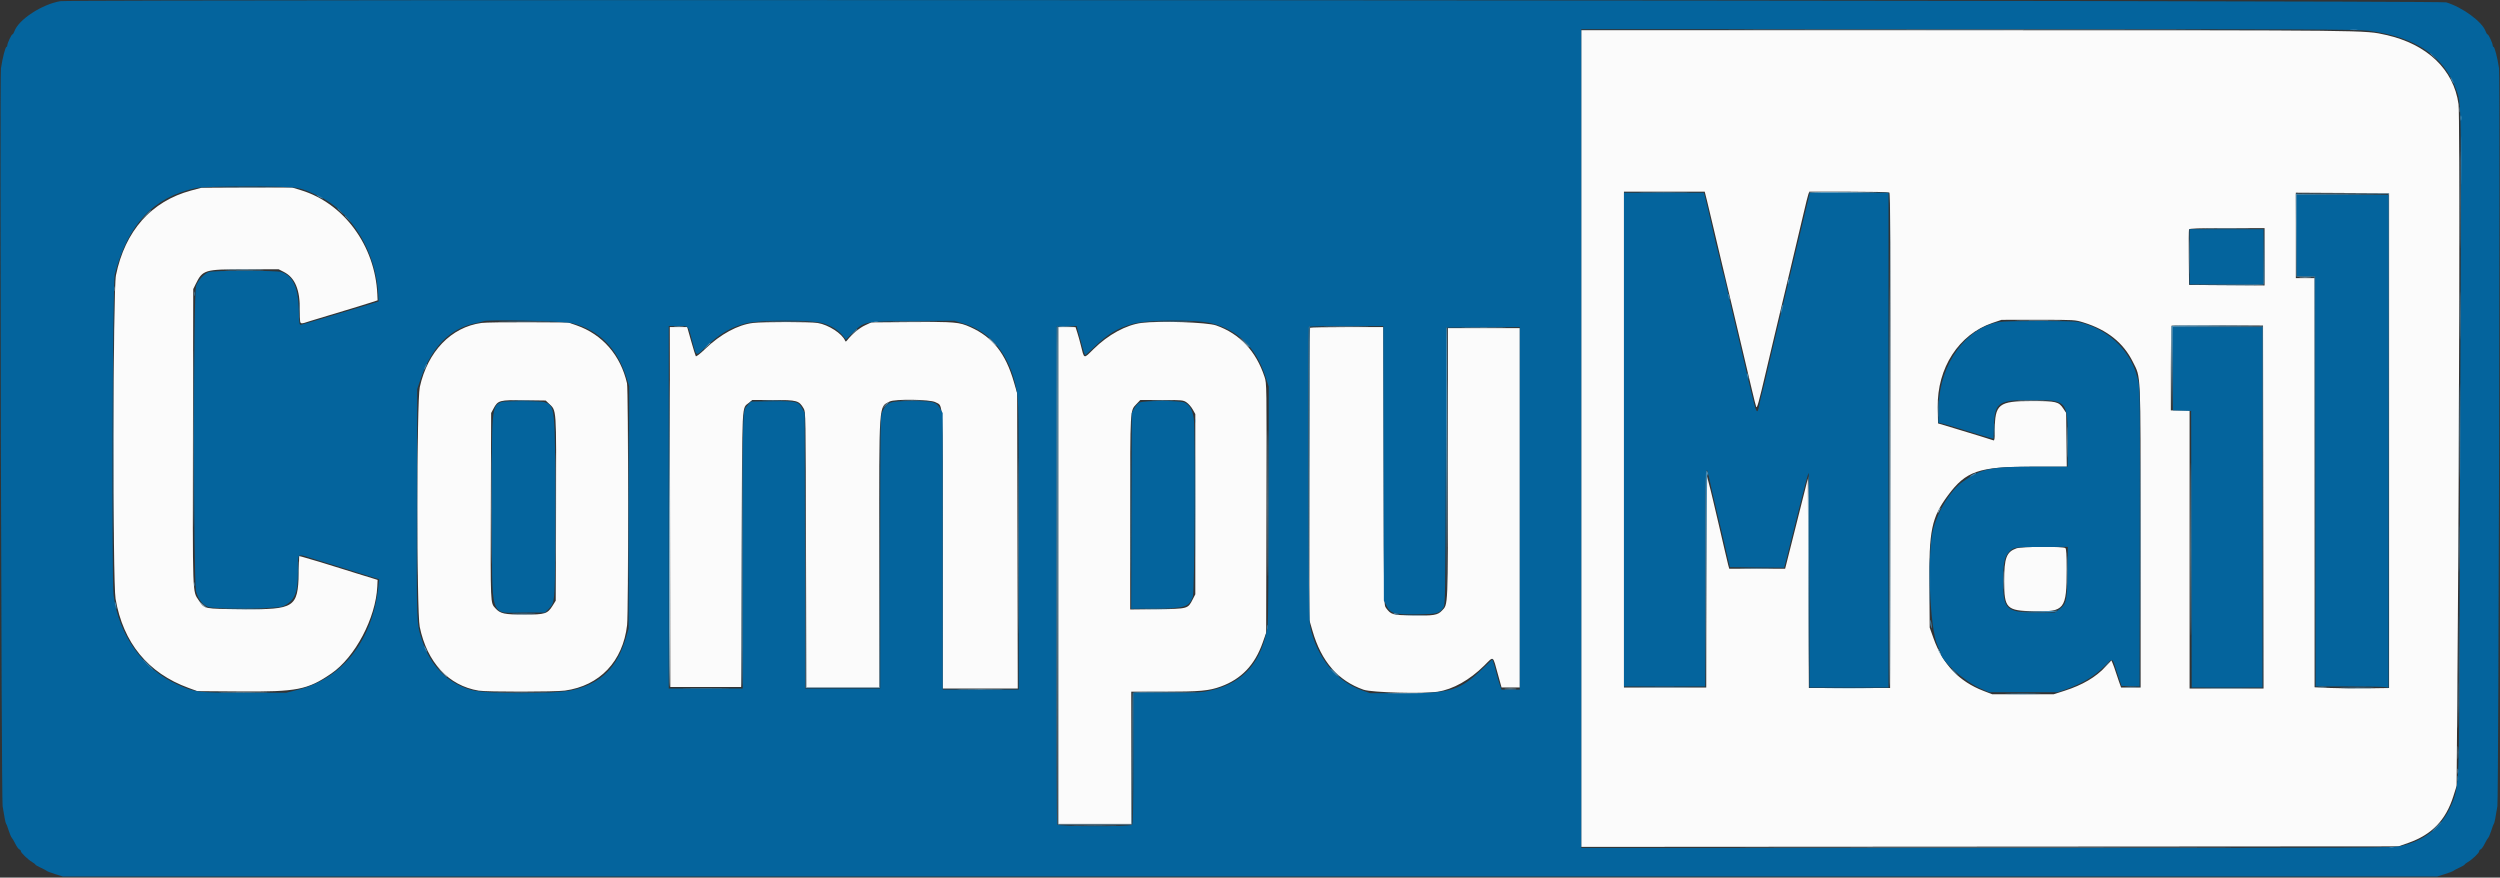 <svg id="svg" version="1.1" xmlns="http://www.w3.org/2000/svg" xmlns:xlink="http://www.w3.org/1999/xlink" width="400" height="140.411" viewBox="0, 0, 400,140.411"><rect x="0" y="0" width="400" height="140.411" fill="#333333" stroke="none"/><g id="svgg"><path id="path0" d="M253.000 70.168 L 253.000 135.502 318.375 135.460 L 383.750 135.417 385.298 134.876 C 389.095 133.550,391.328 131.238,392.545 127.373 L 393.056 125.750 393.195 107.833 C 393.505 67.875,393.596 18.341,393.363 16.667 C 392.592 11.118,388.344 7.063,381.759 5.590 C 378.318 4.820,379.746 4.836,314.958 4.835 L 253.000 4.833 253.000 70.168 M30.583 30.484 C 24.215 32.194,20.006 36.937,18.553 44.038 C 18.073 46.386,18.016 93.072,18.491 95.815 C 19.708 102.856,23.669 107.690,30.167 110.065 L 31.583 110.583 38.417 110.634 C 47.491 110.702,49.214 110.364,52.996 107.776 C 56.816 105.161,60.124 98.903,60.367 93.830 L 60.417 92.785 59.750 92.573 C 59.383 92.456,58.183 92.086,57.083 91.751 C 55.983 91.416,54.783 91.041,54.417 90.918 C 53.454 90.594,48.829 89.200,48.309 89.077 L 47.868 88.973 47.798 91.695 C 47.657 97.212,47.139 97.545,38.804 97.468 C 32.476 97.410,32.756 97.467,31.793 96.045 C 30.786 94.558,30.823 95.633,30.872 69.818 L 30.917 46.250 31.308 45.454 C 32.434 43.169,32.717 43.083,39.167 43.083 L 44.583 43.083 45.399 43.500 C 47.212 44.425,48.000 46.316,48.000 49.738 C 48.000 52.156,47.767 51.944,49.750 51.327 C 50.889 50.973,53.759 50.105,56.333 49.337 C 57.296 49.050,58.608 48.643,59.250 48.433 L 60.417 48.051 60.371 47.067 C 60.011 39.307,55.037 32.533,48.155 30.434 L 46.733 30.000 39.491 30.018 L 32.250 30.036 30.583 30.484 M273.123 32.125 C 273.325 32.927,273.795 34.896,274.167 36.500 C 274.540 38.104,275.063 40.317,275.329 41.417 C 275.874 43.666,276.595 46.689,277.237 49.417 C 277.474 50.425,277.972 52.525,278.343 54.083 C 279.220 57.770,279.730 59.923,280.355 62.583 C 280.635 63.775,280.918 64.894,280.984 65.069 C 281.121 65.431,281.374 64.524,282.589 59.333 C 283.008 57.546,283.575 55.146,283.850 54.000 C 284.125 52.854,284.500 51.279,284.684 50.500 C 285.128 48.623,285.701 46.217,286.314 43.667 C 287.450 38.941,288.001 36.612,288.585 34.083 C 288.923 32.617,289.265 31.248,289.346 31.042 L 289.493 30.667 295.788 30.669 C 299.250 30.671,302.177 30.731,302.292 30.804 C 302.458 30.910,302.492 38.961,302.459 70.510 L 302.417 110.083 295.917 110.083 L 289.417 110.083 289.333 93.333 L 289.250 76.583 287.678 82.833 C 286.814 86.271,285.997 89.515,285.863 90.042 L 285.621 91.000 281.150 91.000 L 276.680 91.000 276.507 90.375 C 276.412 90.031,276.150 88.925,275.925 87.917 C 275.699 86.908,275.282 85.108,274.999 83.917 C 274.715 82.725,274.301 80.962,274.078 80.000 C 273.856 79.037,273.529 77.725,273.352 77.083 L 273.030 75.917 273.015 92.958 L 273.000 110.000 266.417 110.000 L 259.833 110.000 259.833 70.333 L 259.833 30.667 266.294 30.667 L 272.755 30.667 273.123 32.125 M382.250 70.500 L 382.250 110.083 378.833 110.136 C 376.954 110.165,374.273 110.138,372.875 110.077 L 370.333 109.965 370.333 77.232 L 370.333 44.500 368.833 44.500 L 367.333 44.500 367.333 37.665 L 367.333 30.830 374.792 30.873 L 382.250 30.917 382.250 70.500 M362.333 41.085 L 362.333 45.671 356.292 45.627 L 350.250 45.583 350.205 41.253 C 350.181 38.871,350.197 36.827,350.242 36.711 C 350.305 36.546,351.636 36.500,356.328 36.500 L 362.333 36.500 362.333 41.085 M333.366 51.597 C 337.158 52.776,339.744 54.844,341.265 57.917 C 342.568 60.550,342.494 58.857,342.497 85.875 L 342.500 110.000 340.937 110.000 L 339.374 110.000 339.032 109.042 C 338.843 108.515,338.597 107.783,338.485 107.417 C 338.373 107.050,338.178 106.504,338.053 106.203 L 337.825 105.657 336.902 106.653 C 335.336 108.345,333.199 109.604,330.333 110.522 L 328.583 111.083 323.667 111.082 L 318.750 111.080 317.364 110.545 C 313.449 109.035,310.855 106.310,309.367 102.143 L 308.750 100.417 308.696 93.763 C 308.624 84.848,309.045 82.803,311.681 79.250 C 314.553 75.378,316.587 74.673,324.883 74.669 L 330.682 74.667 330.633 70.362 L 330.583 66.058 330.124 65.364 C 329.396 64.265,328.984 64.167,325.105 64.168 C 319.746 64.169,319.167 64.635,319.167 68.943 C 319.167 70.147,319.116 70.517,318.958 70.459 C 318.607 70.329,315.556 69.388,312.750 68.545 L 310.083 67.743 310.037 65.177 C 309.924 58.871,313.416 53.488,318.804 51.663 L 320.250 51.174 326.116 51.170 C 331.959 51.167,331.988 51.168,333.366 51.597 M77.051 51.670 C 72.179 52.336,68.429 56.232,67.167 61.939 C 66.668 64.198,66.657 97.874,67.155 100.287 C 68.332 105.992,71.772 109.713,76.598 110.503 C 77.924 110.721,88.821 110.711,90.399 110.492 C 95.970 109.717,99.669 105.812,100.335 100.003 C 100.560 98.040,100.547 62.328,100.321 61.333 C 99.302 56.849,96.394 53.506,92.250 52.059 L 90.917 51.593 84.500 51.561 C 80.971 51.543,77.619 51.592,77.051 51.670 M120.499 51.671 C 118.066 51.956,115.276 53.467,112.832 55.824 C 111.997 56.630,111.393 57.096,111.326 56.988 C 111.264 56.888,110.930 55.800,110.583 54.570 L 109.952 52.333 108.559 52.333 L 107.166 52.333 107.208 81.125 L 107.250 109.917 112.917 109.917 L 118.583 109.917 118.667 87.917 C 118.759 63.507,118.663 65.427,119.840 64.437 L 120.359 64.000 123.738 64.000 C 127.535 64.000,127.840 64.084,128.574 65.334 C 128.914 65.913,128.917 66.064,128.961 87.958 L 129.006 110.000 134.836 110.000 L 140.667 110.000 140.667 88.592 C 140.667 63.977,140.586 65.154,142.345 64.244 C 143.173 63.816,148.855 63.897,149.659 64.349 C 150.946 65.072,150.843 63.028,150.836 87.909 L 150.829 110.167 156.835 110.167 L 162.842 110.167 162.793 86.542 L 162.743 62.917 162.228 61.142 C 160.893 56.536,158.841 53.945,155.260 52.338 C 153.458 51.529,152.799 51.473,145.833 51.530 L 139.417 51.583 138.408 52.050 C 137.508 52.466,136.301 53.473,135.570 54.417 C 135.364 54.683,135.293 54.702,135.216 54.512 C 134.758 53.385,132.547 51.956,130.828 51.677 C 129.614 51.481,122.163 51.476,120.499 51.671 M182.665 51.663 C 180.201 51.970,177.301 53.550,174.967 55.856 C 173.340 57.463,173.491 57.514,172.913 55.167 C 172.766 54.571,172.520 53.690,172.365 53.210 L 172.083 52.336 170.708 52.335 L 169.333 52.333 169.333 92.083 L 169.333 131.833 175.167 131.833 L 181.000 131.833 181.000 121.250 L 181.000 110.667 186.238 110.667 C 191.997 110.667,193.435 110.536,195.341 109.840 C 198.627 108.641,200.769 106.395,202.025 102.833 L 202.583 101.250 202.629 81.298 C 202.674 61.467,202.672 61.340,202.327 60.298 C 200.957 56.160,198.352 53.392,194.583 52.069 C 193.157 51.568,185.512 51.307,182.665 51.663 M362.125 81.125 L 362.168 110.167 356.250 110.167 L 350.333 110.167 350.333 87.917 L 350.333 65.667 348.833 65.667 L 347.333 65.667 347.333 58.944 C 347.333 55.247,347.384 52.171,347.446 52.109 C 347.508 52.047,350.827 52.016,354.821 52.040 L 362.083 52.083 362.125 81.125 M209.611 52.444 C 209.550 52.506,209.500 63.053,209.500 75.884 L 209.500 99.213 210.001 100.946 C 211.417 105.847,214.080 108.914,218.167 110.353 C 219.459 110.808,227.711 111.033,230.010 110.676 C 232.487 110.292,235.124 108.817,237.460 106.509 C 239.055 104.934,238.801 104.769,239.685 107.956 L 240.250 109.996 241.708 109.998 L 243.167 110.000 243.167 81.250 L 243.167 52.500 237.417 52.500 L 231.667 52.500 231.667 74.078 C 231.667 97.723,231.711 96.637,230.699 97.712 C 230.024 98.428,229.381 98.534,226.053 98.472 C 222.742 98.411,222.579 98.366,221.760 97.269 C 221.418 96.810,221.417 96.738,221.373 74.571 L 221.330 52.333 215.526 52.333 C 212.334 52.333,209.672 52.383,209.611 52.444 M87.811 64.561 C 89.073 65.771,89.012 64.891,88.962 81.386 L 88.917 96.110 88.417 96.912 C 87.606 98.214,87.229 98.333,83.939 98.333 C 80.676 98.333,80.051 98.198,79.256 97.318 C 78.458 96.435,78.477 96.880,78.533 80.667 L 78.583 66.083 78.965 65.368 C 79.668 64.051,79.916 63.984,83.864 64.037 L 87.312 64.083 87.811 64.561 M189.850 64.381 C 190.162 64.591,190.604 65.097,190.833 65.506 L 191.250 66.250 191.250 80.671 L 191.250 95.092 190.832 95.904 C 190.051 97.422,190.095 97.410,185.155 97.466 L 180.833 97.516 180.834 82.050 C 180.835 65.237,180.808 65.725,181.816 64.665 L 182.448 64.000 185.866 64.000 C 189.152 64.000,189.306 64.015,189.850 64.381 M322.623 87.738 C 321.029 88.307,320.666 89.278,320.669 92.963 C 320.674 97.371,321.014 97.714,325.479 97.806 C 330.354 97.907,330.664 97.504,330.666 91.075 C 330.666 88.827,330.608 87.842,330.467 87.700 C 330.171 87.404,323.468 87.437,322.623 87.738 " stroke="none" fill="#fbfbfb" fill-rule="evenodd"></path><path id="path1" d="M393.542 17.583 C 393.544 17.950,393.578 18.080,393.618 17.873 C 393.658 17.666,393.656 17.366,393.615 17.206 C 393.573 17.047,393.540 17.217,393.542 17.583 M393.579 31.917 C 393.579 38.792,393.600 41.628,393.625 38.221 C 393.650 34.813,393.650 29.188,393.625 25.721 C 393.600 22.253,393.579 25.042,393.579 31.917 M36.219 29.958 C 38.128 29.985,41.203 29.985,43.053 29.958 C 44.903 29.931,43.342 29.909,39.583 29.909 C 35.825 29.909,34.311 29.931,36.219 29.958 M289.442 30.792 C 289.372 30.905,294.298 30.903,300.000 30.786 C 301.237 30.761,299.386 30.723,295.885 30.703 C 292.384 30.683,289.485 30.723,289.442 30.792 M302.333 70.450 C 302.287 92.285,302.306 110.094,302.375 110.025 C 302.444 109.956,302.482 92.091,302.459 70.325 L 302.417 30.750 302.333 70.450 M374.750 30.957 L 382.166 31.003 382.209 70.502 L 382.251 110.000 382.251 70.458 L 382.250 30.917 374.792 30.914 L 367.333 30.911 374.750 30.957 M23.244 34.542 L 22.417 35.417 23.292 34.590 C 24.105 33.821,24.243 33.667,24.119 33.667 C 24.092 33.667,23.699 34.060,23.244 34.542 M350.240 41.083 C 350.240 43.558,350.263 44.594,350.291 43.385 C 350.320 42.176,350.320 40.151,350.291 38.885 C 350.263 37.619,350.240 38.608,350.240 41.083 M36.635 43.125 C 38.039 43.153,40.289 43.153,41.635 43.125 C 42.982 43.097,41.833 43.074,39.083 43.074 C 36.333 43.074,35.232 43.097,36.635 43.125 M368.042 44.456 C 368.477 44.490,369.190 44.490,369.625 44.456 C 370.060 44.422,369.704 44.393,368.833 44.393 C 367.962 44.393,367.606 44.422,368.042 44.456 M18.209 46.250 C 18.211 46.617,18.245 46.747,18.285 46.540 C 18.324 46.332,18.323 46.032,18.281 45.873 C 18.239 45.714,18.207 45.883,18.209 46.250 M47.899 49.583 C 47.899 50.867,47.926 51.370,47.957 50.701 C 47.989 50.032,47.989 48.982,47.957 48.368 C 47.925 47.753,47.899 48.300,47.899 49.583 M323.125 51.291 C 324.798 51.319,327.535 51.319,329.208 51.291 C 330.881 51.264,329.512 51.242,326.167 51.242 C 322.821 51.242,321.452 51.264,323.125 51.291 M347.409 52.209 C 347.365 52.323,347.350 55.417,347.375 59.084 L 347.421 65.750 347.460 58.960 L 347.500 52.170 354.792 52.125 L 362.083 52.080 354.786 52.040 C 349.068 52.009,347.472 52.045,347.409 52.209 M107.963 52.289 C 108.355 52.324,108.955 52.324,109.296 52.288 C 109.637 52.252,109.317 52.223,108.583 52.224 C 107.850 52.224,107.571 52.254,107.963 52.289 M169.244 52.375 C 169.200 52.490,169.184 70.433,169.207 92.250 L 169.250 131.917 175.167 131.917 L 181.083 131.917 181.085 121.250 L 181.087 110.583 181.042 121.208 L 180.998 131.833 175.165 131.833 L 169.333 131.833 169.333 92.090 L 169.333 52.347 170.708 52.291 L 172.083 52.235 170.703 52.201 C 169.726 52.177,169.300 52.228,169.244 52.375 M107.040 81.032 C 107.018 96.862,107.056 109.848,107.125 109.891 C 107.238 109.961,107.237 90.347,107.124 62.667 C 107.100 56.938,107.063 65.202,107.040 81.032 M231.581 74.167 C 231.581 86.129,231.601 91.023,231.625 85.042 C 231.649 79.060,231.649 69.273,231.625 63.292 C 231.601 57.310,231.581 62.204,231.581 74.167 M136.573 53.208 L 136.083 53.750 136.625 53.260 C 136.923 52.991,137.167 52.748,137.167 52.719 C 137.167 52.590,137.029 52.703,136.573 53.208 M198.993 54.708 C 199.684 55.444,199.833 55.577,199.833 55.451 C 199.833 55.425,199.477 55.068,199.042 54.660 L 198.250 53.917 198.993 54.708 M393.413 69.083 C 393.412 75.958,393.433 78.795,393.458 75.387 C 393.483 71.980,393.483 66.355,393.458 62.887 C 393.433 59.420,393.413 62.208,393.413 69.083 M202.747 80.500 C 202.747 90.904,202.767 95.160,202.792 89.958 C 202.816 84.756,202.816 76.244,202.792 71.042 C 202.767 65.840,202.747 70.096,202.747 80.500 M66.747 81.083 C 66.747 90.800,66.767 94.799,66.792 89.971 C 66.816 85.143,66.816 77.193,66.792 72.304 C 66.767 67.416,66.747 71.367,66.747 81.083 M141.573 64.875 L 141.083 65.417 141.625 64.927 C 141.923 64.658,142.167 64.414,142.167 64.385 C 142.167 64.257,142.029 64.370,141.573 64.875 M350.414 87.917 C 350.414 100.200,350.434 105.200,350.458 99.029 C 350.483 92.857,350.483 82.807,350.458 76.695 C 350.434 70.584,350.414 75.633,350.414 87.917 M118.667 88.033 C 118.621 100.106,118.640 109.927,118.709 109.858 C 118.778 109.789,118.816 99.911,118.792 87.908 L 118.750 66.083 118.667 88.033 M128.916 88.250 L 128.917 110.083 134.833 110.083 L 140.750 110.083 140.751 88.417 L 140.752 66.750 140.709 88.375 L 140.665 110.000 134.833 110.000 L 129.001 110.000 128.958 88.208 L 128.915 66.417 128.916 88.250 M191.205 67.333 C 191.205 67.654,191.240 67.785,191.282 67.625 C 191.323 67.465,191.323 67.202,191.282 67.042 C 191.240 66.881,191.205 67.012,191.205 67.333 M289.292 89.292 C 289.315 96.510,289.354 104.142,289.379 106.250 C 289.403 108.358,289.440 102.452,289.462 93.125 C 289.483 83.798,289.444 76.167,289.375 76.167 C 289.306 76.167,289.269 82.073,289.292 89.292 M310.194 81.590 C 309.914 82.203,309.968 82.334,310.270 81.777 C 310.411 81.517,310.495 81.273,310.457 81.235 C 310.419 81.196,310.300 81.357,310.194 81.590 M320.566 92.833 C 320.566 94.162,320.592 94.706,320.624 94.042 C 320.655 93.377,320.655 92.290,320.624 91.625 C 320.592 90.960,320.566 91.504,320.566 92.833 M32.167 96.557 C 32.396 96.817,32.733 97.108,32.917 97.202 C 33.268 97.383,33.257 97.372,32.334 96.582 L 31.751 96.083 32.167 96.557 M82.292 98.291 C 83.140 98.321,84.527 98.321,85.375 98.291 C 86.223 98.261,85.529 98.236,83.833 98.236 C 82.137 98.236,81.444 98.261,82.292 98.291 M224.958 98.458 C 225.806 98.488,227.194 98.488,228.042 98.458 C 228.890 98.427,228.196 98.403,226.500 98.403 C 224.804 98.403,224.110 98.427,224.958 98.458 M310.250 104.333 C 310.392 104.608,310.546 104.833,310.592 104.833 C 310.638 104.833,310.559 104.608,310.417 104.333 C 310.274 104.058,310.121 103.833,310.075 103.833 C 310.029 103.833,310.108 104.058,310.250 104.333 M336.906 106.542 L 336.417 107.083 336.958 106.594 C 337.463 106.138,337.577 106.000,337.448 106.000 C 337.419 106.000,337.175 106.244,336.906 106.542 M393.242 112.583 C 393.242 116.067,393.264 117.515,393.291 115.803 C 393.318 114.090,393.319 111.240,393.291 109.469 C 393.264 107.699,393.242 109.100,393.242 112.583 M70.660 107.542 C 71.350 108.278,71.500 108.410,71.500 108.285 C 71.500 108.258,71.144 107.902,70.708 107.493 L 69.917 106.750 70.660 107.542 M213.583 107.667 C 213.941 108.033,214.272 108.333,214.318 108.333 C 214.363 108.333,214.108 108.033,213.750 107.667 C 213.392 107.300,213.062 107.000,213.016 107.000 C 212.970 107.000,213.225 107.300,213.583 107.667 M240.875 110.123 C 241.310 110.157,242.023 110.157,242.458 110.123 C 242.894 110.088,242.537 110.060,241.667 110.060 C 240.796 110.060,240.440 110.088,240.875 110.123 M375.052 110.125 C 376.318 110.153,378.343 110.153,379.552 110.124 C 380.761 110.096,379.725 110.073,377.250 110.073 C 374.775 110.073,373.786 110.096,375.052 110.125 M321.458 111.125 C 322.673 111.153,324.660 111.153,325.875 111.125 C 327.090 111.096,326.096 111.073,323.667 111.073 C 321.237 111.073,320.244 111.096,321.458 111.125 " stroke="none" fill="#84b4cf" fill-rule="evenodd"></path><path id="path2" d="M9.667 0.189 C 6.732 0.669,2.958 3.137,2.308 5.001 C 2.212 5.275,2.070 5.500,1.991 5.500 C 1.829 5.500,1.167 6.923,1.167 7.271 C 1.167 7.397,1.107 7.500,1.035 7.500 C 0.857 7.500,0.403 9.272,0.152 10.940 C -0.041 12.223,0.219 127.698,0.418 128.978 C 0.683 130.687,0.897 131.762,0.987 131.833 C 1.045 131.879,1.225 132.346,1.386 132.870 C 1.548 133.394,1.771 133.919,1.882 134.037 C 1.993 134.154,2.254 134.599,2.462 135.025 C 2.670 135.451,2.951 135.843,3.087 135.895 C 3.222 135.947,3.333 136.076,3.333 136.181 C 3.333 136.432,4.475 137.534,5.142 137.929 C 5.431 138.099,5.667 138.285,5.667 138.341 C 5.667 138.397,6.060 138.624,6.542 138.845 C 7.023 139.066,7.454 139.295,7.500 139.355 C 7.546 139.414,8.146 139.640,8.833 139.856 L 10.083 140.250 200.000 140.250 L 389.917 140.250 391.167 139.856 C 391.854 139.640,392.454 139.414,392.500 139.355 C 392.546 139.295,392.977 139.066,393.458 138.845 C 393.940 138.624,394.333 138.397,394.333 138.341 C 394.333 138.285,394.573 138.097,394.866 137.924 C 395.586 137.498,396.666 136.466,396.666 136.203 C 396.667 136.086,396.778 135.947,396.913 135.895 C 397.049 135.843,397.330 135.451,397.538 135.025 C 397.746 134.599,398.007 134.154,398.118 134.037 C 398.229 133.919,398.452 133.394,398.614 132.870 C 398.775 132.346,398.955 131.879,399.013 131.833 C 399.103 131.762,399.319 130.677,399.582 128.981 C 399.780 127.700,400.041 12.222,399.848 10.941 C 399.598 9.273,399.143 7.500,398.965 7.500 C 398.893 7.500,398.833 7.397,398.833 7.271 C 398.833 6.923,398.171 5.500,398.009 5.500 C 397.930 5.500,397.788 5.275,397.692 5.001 C 397.163 3.484,394.003 1.163,391.396 0.378 C 390.298 0.048,11.678 -0.141,9.667 0.189 M378.924 4.919 C 386.376 5.864,390.965 8.900,392.933 14.188 C 393.859 16.678,393.830 14.947,393.669 58.000 C 393.587 80.046,393.503 103.521,393.483 110.167 C 393.437 125.685,393.373 126.450,391.885 129.498 C 390.431 132.475,387.746 134.535,384.285 135.330 C 382.829 135.665,382.421 135.667,317.910 135.667 L 253.000 135.667 253.000 70.167 L 253.000 4.667 314.965 4.667 C 369.336 4.667,377.175 4.698,378.924 4.919 M47.649 30.090 C 48.735 30.345,49.118 30.493,50.957 31.362 C 56.311 33.891,60.178 40.304,60.533 47.241 L 60.583 48.233 59.333 48.625 C 58.646 48.841,57.333 49.241,56.417 49.513 C 55.500 49.785,54.000 50.234,53.083 50.511 C 49.641 51.552,48.573 51.868,48.227 51.949 C 47.876 52.030,47.869 51.988,47.804 49.474 C 47.714 45.975,46.852 44.134,45.017 43.522 C 44.212 43.254,34.018 43.262,33.383 43.531 C 32.572 43.875,31.690 44.846,31.378 45.739 C 30.917 47.059,30.923 93.002,31.384 94.674 C 31.718 95.886,32.373 96.727,33.272 97.103 C 34.214 97.497,44.367 97.426,45.250 97.019 C 47.150 96.144,47.663 94.963,47.665 91.458 C 47.667 88.383,47.478 88.567,49.867 89.326 C 50.719 89.597,52.317 90.089,53.417 90.421 C 54.517 90.752,55.829 91.161,56.333 91.329 C 56.837 91.498,58.019 91.870,58.959 92.157 L 60.668 92.679 60.571 93.631 C 59.684 102.337,54.950 108.489,47.704 110.351 L 45.825 110.833 39.081 110.833 C 31.530 110.833,31.233 110.797,28.428 109.544 C 22.889 107.070,19.023 101.681,18.175 95.250 C 17.843 92.728,18.014 45.239,18.361 43.917 C 20.468 35.872,24.519 31.556,31.333 30.093 C 32.971 29.741,46.159 29.738,47.649 30.090 M259.833 70.333 L 259.833 109.833 266.333 109.833 L 272.833 109.833 272.833 92.464 C 272.833 74.356,272.866 73.561,273.488 76.583 C 273.693 77.578,274.375 80.523,274.917 82.750 C 275.073 83.392,275.375 84.667,275.587 85.583 C 275.800 86.500,276.156 88.037,276.380 89.000 L 276.785 90.750 281.124 90.794 L 285.462 90.839 285.801 89.544 C 285.987 88.832,286.839 85.420,287.695 81.961 C 288.550 78.501,289.306 75.670,289.375 75.669 C 289.444 75.668,289.500 83.392,289.500 92.833 L 289.500 110.000 295.833 110.000 L 302.167 110.000 302.167 70.417 L 302.167 30.833 295.875 30.834 L 289.583 30.835 289.030 33.126 C 288.459 35.491,288.094 37.019,287.109 41.167 C 286.794 42.496,286.406 44.108,286.247 44.750 C 286.089 45.392,285.743 46.835,285.480 47.958 C 284.823 50.755,284.130 53.670,283.510 56.250 C 283.223 57.442,282.840 59.092,282.657 59.917 C 282.475 60.742,282.182 61.942,282.006 62.583 C 281.830 63.225,281.597 64.219,281.488 64.792 C 281.166 66.486,281.017 66.238,280.158 62.579 C 279.879 61.390,279.420 59.442,279.139 58.250 C 278.858 57.058,278.412 55.165,278.147 54.042 C 277.883 52.919,277.447 51.081,277.178 49.958 C 276.910 48.835,276.492 47.017,276.251 45.917 C 276.009 44.817,275.745 43.767,275.664 43.583 C 275.583 43.400,275.433 42.800,275.330 42.250 C 275.227 41.700,275.000 40.725,274.825 40.083 C 274.650 39.442,274.359 38.242,274.178 37.417 C 273.719 35.329,273.035 32.387,272.811 31.542 L 272.623 30.833 266.228 30.833 L 259.833 30.833 259.833 70.333 M367.500 37.660 L 367.500 44.154 368.958 44.202 L 370.417 44.250 370.459 77.042 L 370.501 109.833 375.813 109.833 C 378.735 109.833,381.359 109.880,381.646 109.938 L 382.167 110.042 382.167 70.604 L 382.167 31.167 374.833 31.167 L 367.500 31.167 367.500 37.660 M350.333 41.083 L 350.333 45.500 356.250 45.500 L 362.167 45.500 362.167 41.083 L 362.167 36.667 356.250 36.667 L 350.333 36.667 350.333 41.083 M91.657 51.739 C 95.870 52.866,98.689 55.677,100.168 60.227 L 100.675 61.787 100.626 81.185 L 100.577 100.583 100.135 102.083 C 98.740 106.821,96.165 109.340,91.626 110.411 C 88.844 111.067,77.809 111.064,75.449 110.406 C 71.588 109.330,68.860 106.558,67.483 102.308 C 66.642 99.713,66.649 99.928,66.701 80.500 L 66.750 62.250 67.351 60.500 C 69.050 55.552,72.007 52.554,75.996 51.735 C 76.682 51.595,77.275 51.447,77.316 51.407 C 77.652 51.070,90.248 51.362,91.657 51.739 M131.689 51.726 C 133.078 52.154,134.157 52.838,134.883 53.750 L 135.349 54.336 136.420 53.265 C 138.276 51.410,138.195 51.425,146.057 51.369 L 152.697 51.322 154.140 51.762 C 158.659 53.139,161.590 56.807,162.652 62.417 C 162.994 64.219,162.999 64.639,163.000 87.292 L 163.000 110.333 156.917 110.333 L 150.833 110.333 150.831 88.208 L 150.828 66.083 150.453 65.417 C 149.822 64.295,149.364 64.167,145.969 64.167 C 142.274 64.167,141.900 64.303,141.150 65.917 C 140.854 66.555,140.841 67.494,140.837 88.375 L 140.833 110.167 134.836 110.167 L 128.839 110.167 128.795 88.125 L 128.750 66.083 128.365 65.362 C 127.759 64.226,127.389 64.138,123.463 64.199 L 120.128 64.250 119.584 64.880 C 118.798 65.790,118.833 64.679,118.833 88.354 L 118.833 110.167 112.917 110.167 L 107.000 110.167 107.000 81.167 L 107.000 52.167 108.504 52.167 C 110.251 52.167,110.061 51.958,110.782 54.667 C 111.434 57.119,111.306 57.065,112.887 55.548 C 115.089 53.434,116.891 52.367,119.307 51.746 C 121.578 51.162,129.818 51.149,131.689 51.726 M193.916 51.746 C 198.092 52.831,200.937 55.626,202.418 60.100 L 203.000 61.857 202.986 80.470 C 202.978 90.707,202.910 99.496,202.835 100.000 C 201.969 105.799,199.051 109.207,193.914 110.421 C 192.245 110.815,191.934 110.833,186.751 110.833 L 181.333 110.833 181.333 121.300 C 181.333 129.219,181.285 131.815,181.133 131.967 C 180.824 132.276,169.444 132.251,169.187 131.941 C 169.049 131.775,169.010 121.214,169.041 91.983 L 169.083 52.250 170.675 52.203 L 172.267 52.155 172.540 53.203 C 172.940 54.738,173.528 56.739,173.603 56.820 C 173.639 56.859,174.287 56.292,175.043 55.561 C 177.228 53.446,178.820 52.486,181.250 51.817 C 183.718 51.139,191.412 51.095,193.916 51.746 M319.884 51.517 C 314.594 52.400,310.360 58.233,310.201 64.858 L 310.134 67.633 310.692 67.751 C 310.999 67.816,311.925 68.081,312.750 68.339 C 315.558 69.219,318.082 69.984,318.524 70.089 L 318.964 70.194 319.024 68.222 C 319.139 64.399,319.700 64.000,324.964 64.000 C 330.762 64.000,330.833 64.079,330.833 70.492 L 330.833 74.667 325.530 74.667 C 318.448 74.667,316.942 74.986,313.982 77.112 C 312.064 78.490,310.093 81.678,309.311 84.668 C 308.290 88.568,308.741 100.555,310.011 103.300 C 310.280 103.881,310.500 104.393,310.500 104.437 C 310.500 105.655,314.291 109.045,316.917 110.176 L 318.250 110.750 323.750 110.750 L 329.250 110.750 330.583 110.274 C 333.363 109.282,335.286 108.097,336.958 106.348 C 337.894 105.369,338.019 105.367,338.314 106.333 C 338.412 106.654,338.706 107.554,338.969 108.333 L 339.445 109.750 340.889 109.798 L 342.333 109.846 342.368 86.715 C 342.407 60.308,342.438 62.052,341.890 60.083 C 340.707 55.837,337.118 52.561,332.500 51.512 C 331.591 51.305,321.127 51.309,319.884 51.517 M221.373 74.125 L 221.417 96.083 221.833 96.917 C 222.460 98.170,223.091 98.344,226.833 98.291 C 230.006 98.246,230.285 98.172,230.947 97.197 C 231.235 96.772,231.254 95.665,231.333 74.583 L 231.417 52.417 237.292 52.373 L 243.167 52.329 243.167 81.331 L 243.167 110.333 241.700 110.333 L 240.233 110.333 239.957 109.542 C 239.805 109.106,239.561 108.263,239.414 107.667 C 239.267 107.071,239.062 106.341,238.958 106.044 L 238.768 105.505 237.509 106.718 C 233.615 110.468,232.261 110.917,224.833 110.917 L 219.250 110.917 217.951 110.468 C 213.771 109.024,210.632 105.136,209.596 100.117 C 209.322 98.792,209.176 52.546,209.444 52.278 C 209.506 52.217,212.204 52.167,215.442 52.167 L 221.329 52.167 221.373 74.125 M347.667 58.994 L 347.667 65.654 349.125 65.702 L 350.583 65.750 350.626 87.875 L 350.668 110.000 356.334 110.000 L 362.000 110.000 362.000 81.167 L 362.000 52.333 354.833 52.333 L 347.667 52.333 347.667 58.994 M80.236 64.328 C 78.664 64.964,78.645 65.179,78.702 82.000 C 78.762 99.768,78.188 97.999,83.895 98.000 L 87.206 98.000 87.830 97.375 C 88.841 96.363,88.833 96.493,88.833 81.272 C 88.833 65.088,88.818 64.934,87.132 64.346 C 86.525 64.135,80.752 64.120,80.236 64.328 M182.293 64.428 C 182.041 64.565,181.666 64.993,181.459 65.380 L 181.083 66.083 181.037 81.750 L 180.990 97.417 184.787 97.373 C 189.675 97.317,190.199 97.155,190.851 95.500 C 191.152 94.737,191.286 68.776,190.998 66.917 C 190.793 65.587,190.332 64.787,189.558 64.417 C 188.803 64.057,182.961 64.066,182.293 64.428 M330.800 91.542 C 330.738 96.177,330.628 96.664,329.450 97.517 L 328.783 98.000 325.886 98.000 C 321.003 98.000,320.503 97.540,320.501 93.050 C 320.500 90.179,320.690 89.175,321.383 88.386 C 322.132 87.533,322.196 87.522,326.719 87.511 L 330.855 87.500 330.800 91.542 " stroke="none" fill="#04649d" fill-rule="evenodd"></path><path id="path3" d="M376.128 4.787 C 376.428 4.825,376.878 4.824,377.128 4.786 C 377.378 4.748,377.133 4.717,376.583 4.718 C 376.033 4.719,375.828 4.750,376.128 4.787 M388.833 8.552 C 388.833 8.581,389.077 8.825,389.375 9.094 L 389.917 9.583 389.427 9.042 C 388.971 8.537,388.833 8.423,388.833 8.552 M392.250 12.833 C 392.392 13.108,392.546 13.333,392.592 13.333 C 392.638 13.333,392.559 13.108,392.417 12.833 C 392.274 12.558,392.121 12.333,392.075 12.333 C 392.029 12.333,392.108 12.558,392.250 12.833 M393.742 25.667 C 393.742 29.104,393.764 30.510,393.791 28.792 C 393.819 27.073,393.819 24.260,393.791 22.542 C 393.764 20.823,393.742 22.229,393.742 25.667 M262.947 30.791 C 264.706 30.818,267.631 30.818,269.447 30.791 C 271.264 30.765,269.825 30.742,266.250 30.742 C 262.675 30.742,261.189 30.764,262.947 30.791 M302.249 70.417 C 302.249 92.233,302.268 101.183,302.292 90.305 C 302.315 79.427,302.315 61.577,302.292 50.638 C 302.268 39.700,302.249 48.600,302.249 70.417 M367.373 37.625 L 367.417 44.250 368.875 44.298 L 370.333 44.346 370.375 77.048 L 370.418 109.750 370.417 77.000 L 370.417 44.250 368.958 44.202 L 367.500 44.154 367.500 37.662 L 367.500 31.170 374.875 31.125 L 382.250 31.080 374.790 31.040 L 367.330 31.000 367.373 37.625 M50.667 31.241 C 50.667 31.287,50.892 31.441,51.167 31.583 C 51.442 31.726,51.667 31.804,51.667 31.759 C 51.667 31.713,51.442 31.559,51.167 31.417 C 50.892 31.274,50.667 31.196,50.667 31.241 M54.000 33.385 C 54.000 33.414,54.244 33.658,54.542 33.927 L 55.083 34.417 54.594 33.875 C 54.138 33.370,54.000 33.257,54.000 33.385 M55.167 34.552 C 55.167 34.581,55.410 34.825,55.708 35.094 L 56.250 35.583 55.760 35.042 C 55.304 34.537,55.167 34.423,55.167 34.552 M362.205 41.040 L 362.167 45.496 356.208 45.542 L 350.250 45.588 356.214 45.627 C 360.901 45.658,362.194 45.621,362.258 45.456 C 362.303 45.340,362.318 43.296,362.292 40.914 L 362.244 36.583 362.205 41.040 M36.552 43.291 C 38.002 43.319,40.327 43.319,41.719 43.291 C 43.111 43.263,41.925 43.241,39.083 43.241 C 36.242 43.241,35.103 43.264,36.552 43.291 M286.095 44.929 C 286.034 45.173,286.016 45.405,286.055 45.444 C 286.094 45.483,286.177 45.316,286.238 45.071 C 286.299 44.827,286.317 44.595,286.278 44.556 C 286.239 44.517,286.157 44.684,286.095 44.929 M31.039 47.000 C 31.039 47.321,31.073 47.452,31.115 47.292 C 31.157 47.131,31.157 46.869,31.115 46.708 C 31.073 46.548,31.039 46.679,31.039 47.000 M276.503 47.264 C 276.504 47.440,276.581 47.696,276.674 47.833 C 276.798 48.016,276.813 47.948,276.732 47.583 C 276.595 46.971,276.499 46.837,276.503 47.264 M285.030 49.364 C 284.931 49.754,284.879 50.101,284.914 50.136 C 284.949 50.172,285.063 49.885,285.167 49.500 C 285.270 49.115,285.323 48.767,285.283 48.727 C 285.243 48.687,285.129 48.974,285.030 49.364 M80.531 51.458 C 82.335 51.485,85.335 51.485,87.197 51.458 C 89.060 51.431,87.583 51.409,83.917 51.409 C 80.250 51.409,78.726 51.431,80.531 51.458 M123.125 51.458 C 124.523 51.486,126.810 51.486,128.208 51.458 C 129.606 51.430,128.462 51.407,125.667 51.407 C 122.871 51.407,121.727 51.430,123.125 51.458 M139.875 51.448 C 140.035 51.490,140.298 51.490,140.458 51.448 C 140.619 51.406,140.487 51.372,140.167 51.372 C 139.846 51.372,139.715 51.406,139.875 51.448 M185.302 51.458 C 186.706 51.486,188.956 51.486,190.302 51.458 C 191.648 51.430,190.500 51.407,187.750 51.407 C 185.000 51.407,183.898 51.430,185.302 51.458 M169.077 52.375 C 169.034 52.490,169.017 70.433,169.041 92.250 L 169.083 131.917 169.167 92.042 C 169.213 70.110,169.229 52.167,169.203 52.167 C 169.177 52.167,169.121 52.260,169.077 52.375 M209.410 52.375 C 209.367 52.490,209.350 63.083,209.374 75.917 L 209.417 99.250 209.500 75.708 C 209.546 62.760,209.562 52.167,209.536 52.167 C 209.511 52.167,209.454 52.260,209.410 52.375 M347.540 58.957 L 347.579 65.750 347.625 59.042 L 347.670 52.333 354.835 52.333 L 361.999 52.333 362.042 81.125 L 362.085 109.917 362.084 81.083 L 362.083 52.250 354.792 52.207 L 347.500 52.163 347.540 58.957 M231.410 52.542 C 231.367 52.656,231.350 62.500,231.374 74.417 L 231.417 96.083 231.500 74.208 C 231.546 62.177,231.562 52.333,231.536 52.333 C 231.511 52.333,231.454 52.427,231.410 52.542 M199.160 54.708 C 199.850 55.444,200.000 55.577,200.000 55.451 C 200.000 55.425,199.644 55.068,199.208 54.660 L 198.417 53.917 199.160 54.708 M393.579 69.000 C 393.579 75.829,393.600 78.623,393.625 75.208 C 393.650 71.794,393.650 66.206,393.625 62.792 C 393.600 59.377,393.579 62.171,393.579 69.000 M68.027 58.590 C 67.748 59.203,67.801 59.334,68.103 58.777 C 68.244 58.517,68.328 58.273,68.290 58.235 C 68.252 58.196,68.134 58.357,68.027 58.590 M279.503 59.931 C 279.504 60.106,279.581 60.362,279.674 60.500 C 279.798 60.683,279.813 60.615,279.732 60.250 C 279.595 59.637,279.499 59.504,279.503 59.931 M100.581 80.667 C 100.581 91.254,100.601 95.585,100.625 90.292 C 100.649 84.998,100.649 76.335,100.625 71.042 C 100.601 65.748,100.581 70.079,100.581 80.667 M202.914 80.500 C 202.914 90.904,202.934 95.160,202.958 89.958 C 202.983 84.756,202.983 76.244,202.958 71.042 C 202.934 65.840,202.914 70.096,202.914 80.500 M310.065 65.333 C 310.065 66.571,310.092 67.077,310.124 66.458 C 310.156 65.840,310.156 64.827,310.124 64.208 C 310.092 63.590,310.065 64.096,310.065 65.333 M342.414 86.750 C 342.414 99.492,342.434 104.680,342.458 98.279 C 342.482 91.878,342.482 81.453,342.458 75.112 C 342.434 68.771,342.414 74.008,342.414 86.750 M82.208 64.124 C 83.010 64.155,84.323 64.155,85.125 64.124 C 85.927 64.094,85.271 64.069,83.667 64.069 C 82.063 64.069,81.406 64.094,82.208 64.124 M122.208 64.124 C 123.010 64.155,124.323 64.155,125.125 64.124 C 125.927 64.094,125.271 64.069,123.667 64.069 C 122.063 64.069,121.406 64.094,122.208 64.124 M144.550 64.124 C 145.356 64.155,146.631 64.155,147.383 64.124 C 148.135 64.093,147.475 64.068,145.917 64.068 C 144.358 64.068,143.743 64.094,144.550 64.124 M184.542 64.124 C 185.344 64.155,186.656 64.155,187.458 64.124 C 188.260 64.094,187.604 64.069,186.000 64.069 C 184.396 64.069,183.740 64.094,184.542 64.124 M350.581 87.917 C 350.581 100.108,350.601 105.071,350.625 98.945 C 350.649 92.819,350.649 82.844,350.625 76.779 C 350.601 70.713,350.581 75.725,350.581 87.917 M180.913 82.333 C 180.913 90.721,180.934 94.152,180.958 89.958 C 180.983 85.765,180.983 78.902,180.958 74.708 C 180.934 70.515,180.913 73.946,180.913 82.333 M272.874 92.521 L 272.914 109.917 272.999 92.667 C 273.045 83.179,273.129 75.604,273.186 75.833 C 273.276 76.200,273.291 76.207,273.311 75.895 C 273.323 75.700,273.221 75.447,273.083 75.333 C 272.861 75.149,272.838 77.075,272.874 92.521 M315.625 75.929 C 315.002 76.267,315.040 76.407,315.667 76.083 C 315.942 75.941,316.167 75.789,316.167 75.746 C 316.167 75.638,316.149 75.645,315.625 75.929 M308.742 93.000 C 308.742 96.346,308.764 97.715,308.791 96.042 C 308.819 94.369,308.819 91.631,308.791 89.958 C 308.764 88.285,308.742 89.654,308.742 93.000 M330.738 91.333 C 330.738 93.487,330.762 94.369,330.791 93.292 C 330.820 92.215,330.820 90.452,330.791 89.375 C 330.762 88.298,330.738 89.179,330.738 91.333 M31.039 93.500 C 31.039 93.821,31.073 93.952,31.115 93.792 C 31.157 93.631,31.157 93.369,31.115 93.208 C 31.073 93.048,31.039 93.179,31.039 93.500 M393.413 106.333 C 393.413 113.254,393.433 116.085,393.458 112.625 C 393.483 109.165,393.483 103.502,393.458 100.042 C 393.433 96.581,393.413 99.412,393.413 106.333 M18.367 96.417 C 18.367 96.600,18.427 96.938,18.500 97.167 C 18.606 97.497,18.633 97.514,18.633 97.250 C 18.633 97.067,18.573 96.729,18.500 96.500 C 18.394 96.170,18.367 96.153,18.367 96.417 M36.635 97.458 C 38.131 97.486,40.531 97.486,41.969 97.458 C 43.407 97.430,42.183 97.408,39.250 97.408 C 36.317 97.408,35.140 97.430,36.635 97.458 M183.551 97.458 C 184.541 97.487,186.116 97.487,187.051 97.458 C 187.985 97.428,187.175 97.404,185.250 97.404 C 183.325 97.404,182.560 97.428,183.551 97.458 M325.833 97.833 L 322.750 97.928 325.750 97.961 C 327.466 97.981,328.857 97.926,329.000 97.833 C 329.137 97.744,329.175 97.687,329.083 97.705 C 328.992 97.724,327.529 97.781,325.833 97.833 M82.217 98.124 C 83.116 98.154,84.541 98.154,85.384 98.124 C 86.227 98.094,85.492 98.069,83.750 98.069 C 82.008 98.070,81.318 98.094,82.217 98.124 M223.000 98.159 C 223.137 98.252,223.394 98.329,223.569 98.331 C 223.996 98.334,223.863 98.239,223.250 98.102 C 222.885 98.020,222.817 98.036,223.000 98.159 M308.845 99.597 C 308.851 99.865,308.923 100.233,309.004 100.417 C 309.103 100.639,309.119 100.501,309.053 100.000 C 308.936 99.117,308.828 98.908,308.845 99.597 M202.705 100.333 C 202.705 100.654,202.740 100.785,202.782 100.625 C 202.823 100.465,202.823 100.202,202.782 100.042 C 202.740 99.881,202.705 100.013,202.705 100.333 M67.845 103.417 C 67.845 103.508,67.952 103.771,68.083 104.000 C 68.214 104.229,68.322 104.342,68.322 104.250 C 68.322 104.158,68.214 103.896,68.083 103.667 C 67.952 103.438,67.845 103.325,67.845 103.417 M23.583 106.333 C 24.035 106.792,24.442 107.167,24.487 107.167 C 24.533 107.167,24.201 106.792,23.750 106.333 C 23.299 105.875,22.892 105.500,22.846 105.500 C 22.800 105.500,23.132 105.875,23.583 106.333 M213.333 107.583 C 213.644 107.904,213.936 108.167,213.982 108.167 C 214.028 108.167,213.811 107.904,213.500 107.583 C 213.189 107.263,212.897 107.000,212.851 107.000 C 212.805 107.000,213.022 107.263,213.333 107.583 M374.885 109.958 C 376.151 109.986,378.176 109.986,379.385 109.958 C 380.594 109.929,379.558 109.906,377.083 109.906 C 374.608 109.906,373.619 109.930,374.885 109.958 M109.969 110.125 C 111.648 110.152,114.348 110.152,115.969 110.125 C 117.590 110.097,116.217 110.075,112.917 110.075 C 109.617 110.075,108.290 110.098,109.969 110.125 M240.875 110.289 C 241.310 110.324,242.023 110.324,242.458 110.289 C 242.894 110.255,242.537 110.227,241.667 110.227 C 240.796 110.227,240.440 110.255,240.875 110.289 M80.053 110.792 C 81.961 110.818,85.036 110.818,86.886 110.791 C 88.736 110.765,87.175 110.743,83.417 110.743 C 79.658 110.743,78.145 110.765,80.053 110.792 M181.243 110.875 C 181.199 110.990,181.184 115.771,181.208 121.500 L 181.253 131.917 181.293 121.377 L 181.333 110.838 186.958 110.792 L 192.583 110.745 186.953 110.706 C 182.573 110.675,181.305 110.713,181.243 110.875 M321.375 110.958 C 322.635 110.986,324.698 110.986,325.958 110.958 C 327.219 110.930,326.188 110.906,323.667 110.906 C 321.146 110.906,320.115 110.930,321.375 110.958 M393.209 124.583 C 393.211 124.950,393.245 125.080,393.285 124.873 C 393.324 124.666,393.323 124.366,393.281 124.206 C 393.239 124.047,393.207 124.217,393.209 124.583 M389.833 132.250 C 389.428 132.662,389.135 133.000,389.181 133.000 C 389.226 133.000,389.595 132.662,390.000 132.250 C 390.405 131.837,390.699 131.500,390.653 131.500 C 390.607 131.500,390.238 131.837,389.833 132.250 M172.208 132.125 C 173.835 132.152,176.498 132.152,178.125 132.125 C 179.752 132.097,178.421 132.075,175.167 132.075 C 171.912 132.075,170.581 132.097,172.208 132.125 M382.375 135.615 C 382.535 135.657,382.798 135.657,382.958 135.615 C 383.119 135.573,382.988 135.539,382.667 135.539 C 382.346 135.539,382.215 135.573,382.375 135.615 " stroke="none" fill="#458cb6" fill-rule="evenodd"></path><path id="path4" d="M283.695 4.792 C 300.531 4.815,328.131 4.815,345.028 4.792 C 361.925 4.768,348.150 4.749,314.417 4.749 C 280.683 4.749,266.858 4.768,283.695 4.792 M393.709 18.917 C 393.711 19.283,393.745 19.414,393.785 19.206 C 393.824 18.999,393.823 18.699,393.781 18.540 C 393.739 18.380,393.707 18.550,393.709 18.917 M353.302 36.625 C 354.981 36.652,357.681 36.652,359.302 36.625 C 360.924 36.597,359.550 36.575,356.250 36.575 C 352.950 36.575,351.624 36.598,353.302 36.625 M393.576 50.500 C 393.576 53.938,393.598 55.344,393.625 53.625 C 393.652 51.906,393.652 49.094,393.625 47.375 C 393.598 45.656,393.576 47.063,393.576 50.500 M18.081 70.583 C 18.081 83.600,18.101 88.900,18.125 82.362 C 18.149 75.824,18.149 65.174,18.125 58.695 C 18.101 52.217,18.081 57.567,18.081 70.583 M30.914 70.250 C 30.914 82.808,30.934 87.921,30.958 81.612 C 30.983 75.303,30.983 65.028,30.958 58.779 C 30.934 52.530,30.914 57.692,30.914 70.250 M143.448 51.458 C 145.023 51.485,147.648 51.485,149.281 51.458 C 150.914 51.431,149.625 51.408,146.417 51.408 C 143.208 51.408,141.872 51.431,143.448 51.458 M212.448 52.291 C 214.023 52.319,216.648 52.319,218.281 52.291 C 219.914 52.264,218.625 52.242,215.417 52.242 C 212.208 52.242,210.872 52.264,212.448 52.291 M234.448 52.458 C 236.023 52.485,238.648 52.485,240.281 52.458 C 241.914 52.431,240.625 52.408,237.417 52.408 C 234.208 52.408,232.872 52.431,234.448 52.458 M158.750 54.667 C 159.108 55.033,159.438 55.333,159.484 55.333 C 159.530 55.333,159.275 55.033,158.917 54.667 C 158.559 54.300,158.228 54.000,158.182 54.000 C 158.137 54.000,158.392 54.300,158.750 54.667 M113.073 55.375 L 112.583 55.917 113.125 55.427 C 113.423 55.158,113.667 54.914,113.667 54.885 C 113.667 54.757,113.529 54.870,113.073 55.375 M323.208 64.124 C 324.194 64.154,325.806 64.154,326.792 64.124 C 327.777 64.095,326.971 64.071,325.000 64.071 C 323.029 64.071,322.223 64.095,323.208 64.124 M162.914 87.333 C 162.914 99.846,162.934 104.965,162.958 98.708 C 162.983 92.452,162.983 82.215,162.958 75.958 C 162.934 69.702,162.914 74.821,162.914 87.333 M330.739 70.750 C 330.739 72.950,330.762 73.827,330.791 72.699 C 330.820 71.571,330.820 69.771,330.791 68.699 C 330.762 67.627,330.738 68.550,330.739 70.750 M78.580 81.417 C 78.580 89.300,78.600 92.501,78.625 88.529 C 78.650 84.558,78.650 78.108,78.625 74.196 C 78.600 70.284,78.580 73.533,78.580 81.417 M88.913 81.250 C 88.913 89.042,88.933 92.205,88.958 88.279 C 88.983 84.354,88.983 77.979,88.958 74.113 C 88.933 70.246,88.913 73.458,88.913 81.250 M319.061 68.750 C 319.061 69.667,319.089 70.020,319.123 69.536 C 319.157 69.052,319.156 68.302,319.122 67.869 C 319.088 67.437,319.060 67.833,319.061 68.750 M191.246 81.000 C 191.246 88.287,191.267 91.269,191.292 87.625 C 191.317 83.981,191.317 78.019,191.292 74.375 C 191.267 70.731,191.246 73.712,191.246 81.000 M393.409 87.667 C 393.409 91.104,393.431 92.510,393.458 90.792 C 393.485 89.073,393.485 86.260,393.458 84.542 C 393.431 82.823,393.409 84.229,393.409 87.667 M47.732 91.250 C 47.733 92.533,47.759 93.036,47.791 92.368 C 47.822 91.699,47.822 90.649,47.790 90.034 C 47.758 89.420,47.732 89.967,47.732 91.250 M278.865 90.958 C 280.029 90.986,281.979 90.986,283.198 90.958 C 284.418 90.929,283.467 90.906,281.083 90.906 C 278.700 90.906,277.702 90.929,278.865 90.958 M312.667 107.583 C 312.978 107.904,313.270 108.167,313.315 108.167 C 313.361 108.167,313.144 107.904,312.833 107.583 C 312.522 107.263,312.230 107.000,312.185 107.000 C 312.139 107.000,312.356 107.263,312.667 107.583 M263.042 109.958 C 264.852 109.985,267.815 109.985,269.625 109.958 C 271.435 109.931,269.954 109.909,266.333 109.909 C 262.712 109.909,261.231 109.931,263.042 109.958 M340.213 109.956 C 340.652 109.990,341.327 109.990,341.713 109.955 C 342.100 109.920,341.742 109.892,340.917 109.892 C 340.092 109.893,339.775 109.922,340.213 109.956 M370.955 109.954 C 371.250 109.990,371.775 109.991,372.121 109.955 C 372.467 109.919,372.225 109.889,371.583 109.888 C 370.942 109.887,370.659 109.917,370.955 109.954 M292.625 110.125 C 294.390 110.152,297.277 110.152,299.042 110.125 C 300.806 110.098,299.362 110.076,295.833 110.076 C 292.304 110.076,290.860 110.098,292.625 110.125 M353.281 110.125 C 354.856 110.152,357.481 110.152,359.114 110.125 C 360.747 110.097,359.458 110.075,356.250 110.075 C 353.042 110.075,351.706 110.097,353.281 110.125 M153.792 110.291 C 155.465 110.319,158.202 110.319,159.875 110.291 C 161.548 110.264,160.179 110.242,156.833 110.242 C 153.487 110.242,152.119 110.264,153.792 110.291 M35.792 110.791 C 37.556 110.818,40.444 110.818,42.208 110.791 C 43.973 110.764,42.529 110.742,39.000 110.742 C 35.471 110.742,34.027 110.764,35.792 110.791 M222.542 110.958 C 223.802 110.986,225.865 110.986,227.125 110.958 C 228.385 110.930,227.354 110.906,224.833 110.906 C 222.313 110.906,221.281 110.930,222.542 110.958 M393.228 120.417 C 393.228 121.333,393.256 121.687,393.290 121.203 C 393.324 120.718,393.323 119.968,393.289 119.536 C 393.255 119.104,393.227 119.500,393.228 120.417 M393.209 123.417 C 393.211 123.783,393.245 123.914,393.285 123.706 C 393.324 123.499,393.323 123.199,393.281 123.040 C 393.239 122.880,393.207 123.050,393.209 123.417 M285.375 135.625 C 303.135 135.648,332.198 135.648,349.958 135.625 C 367.719 135.602,353.188 135.582,317.667 135.582 C 282.146 135.582,267.615 135.602,285.375 135.625 " stroke="none" fill="#74accc" fill-rule="evenodd"></path></g></svg>